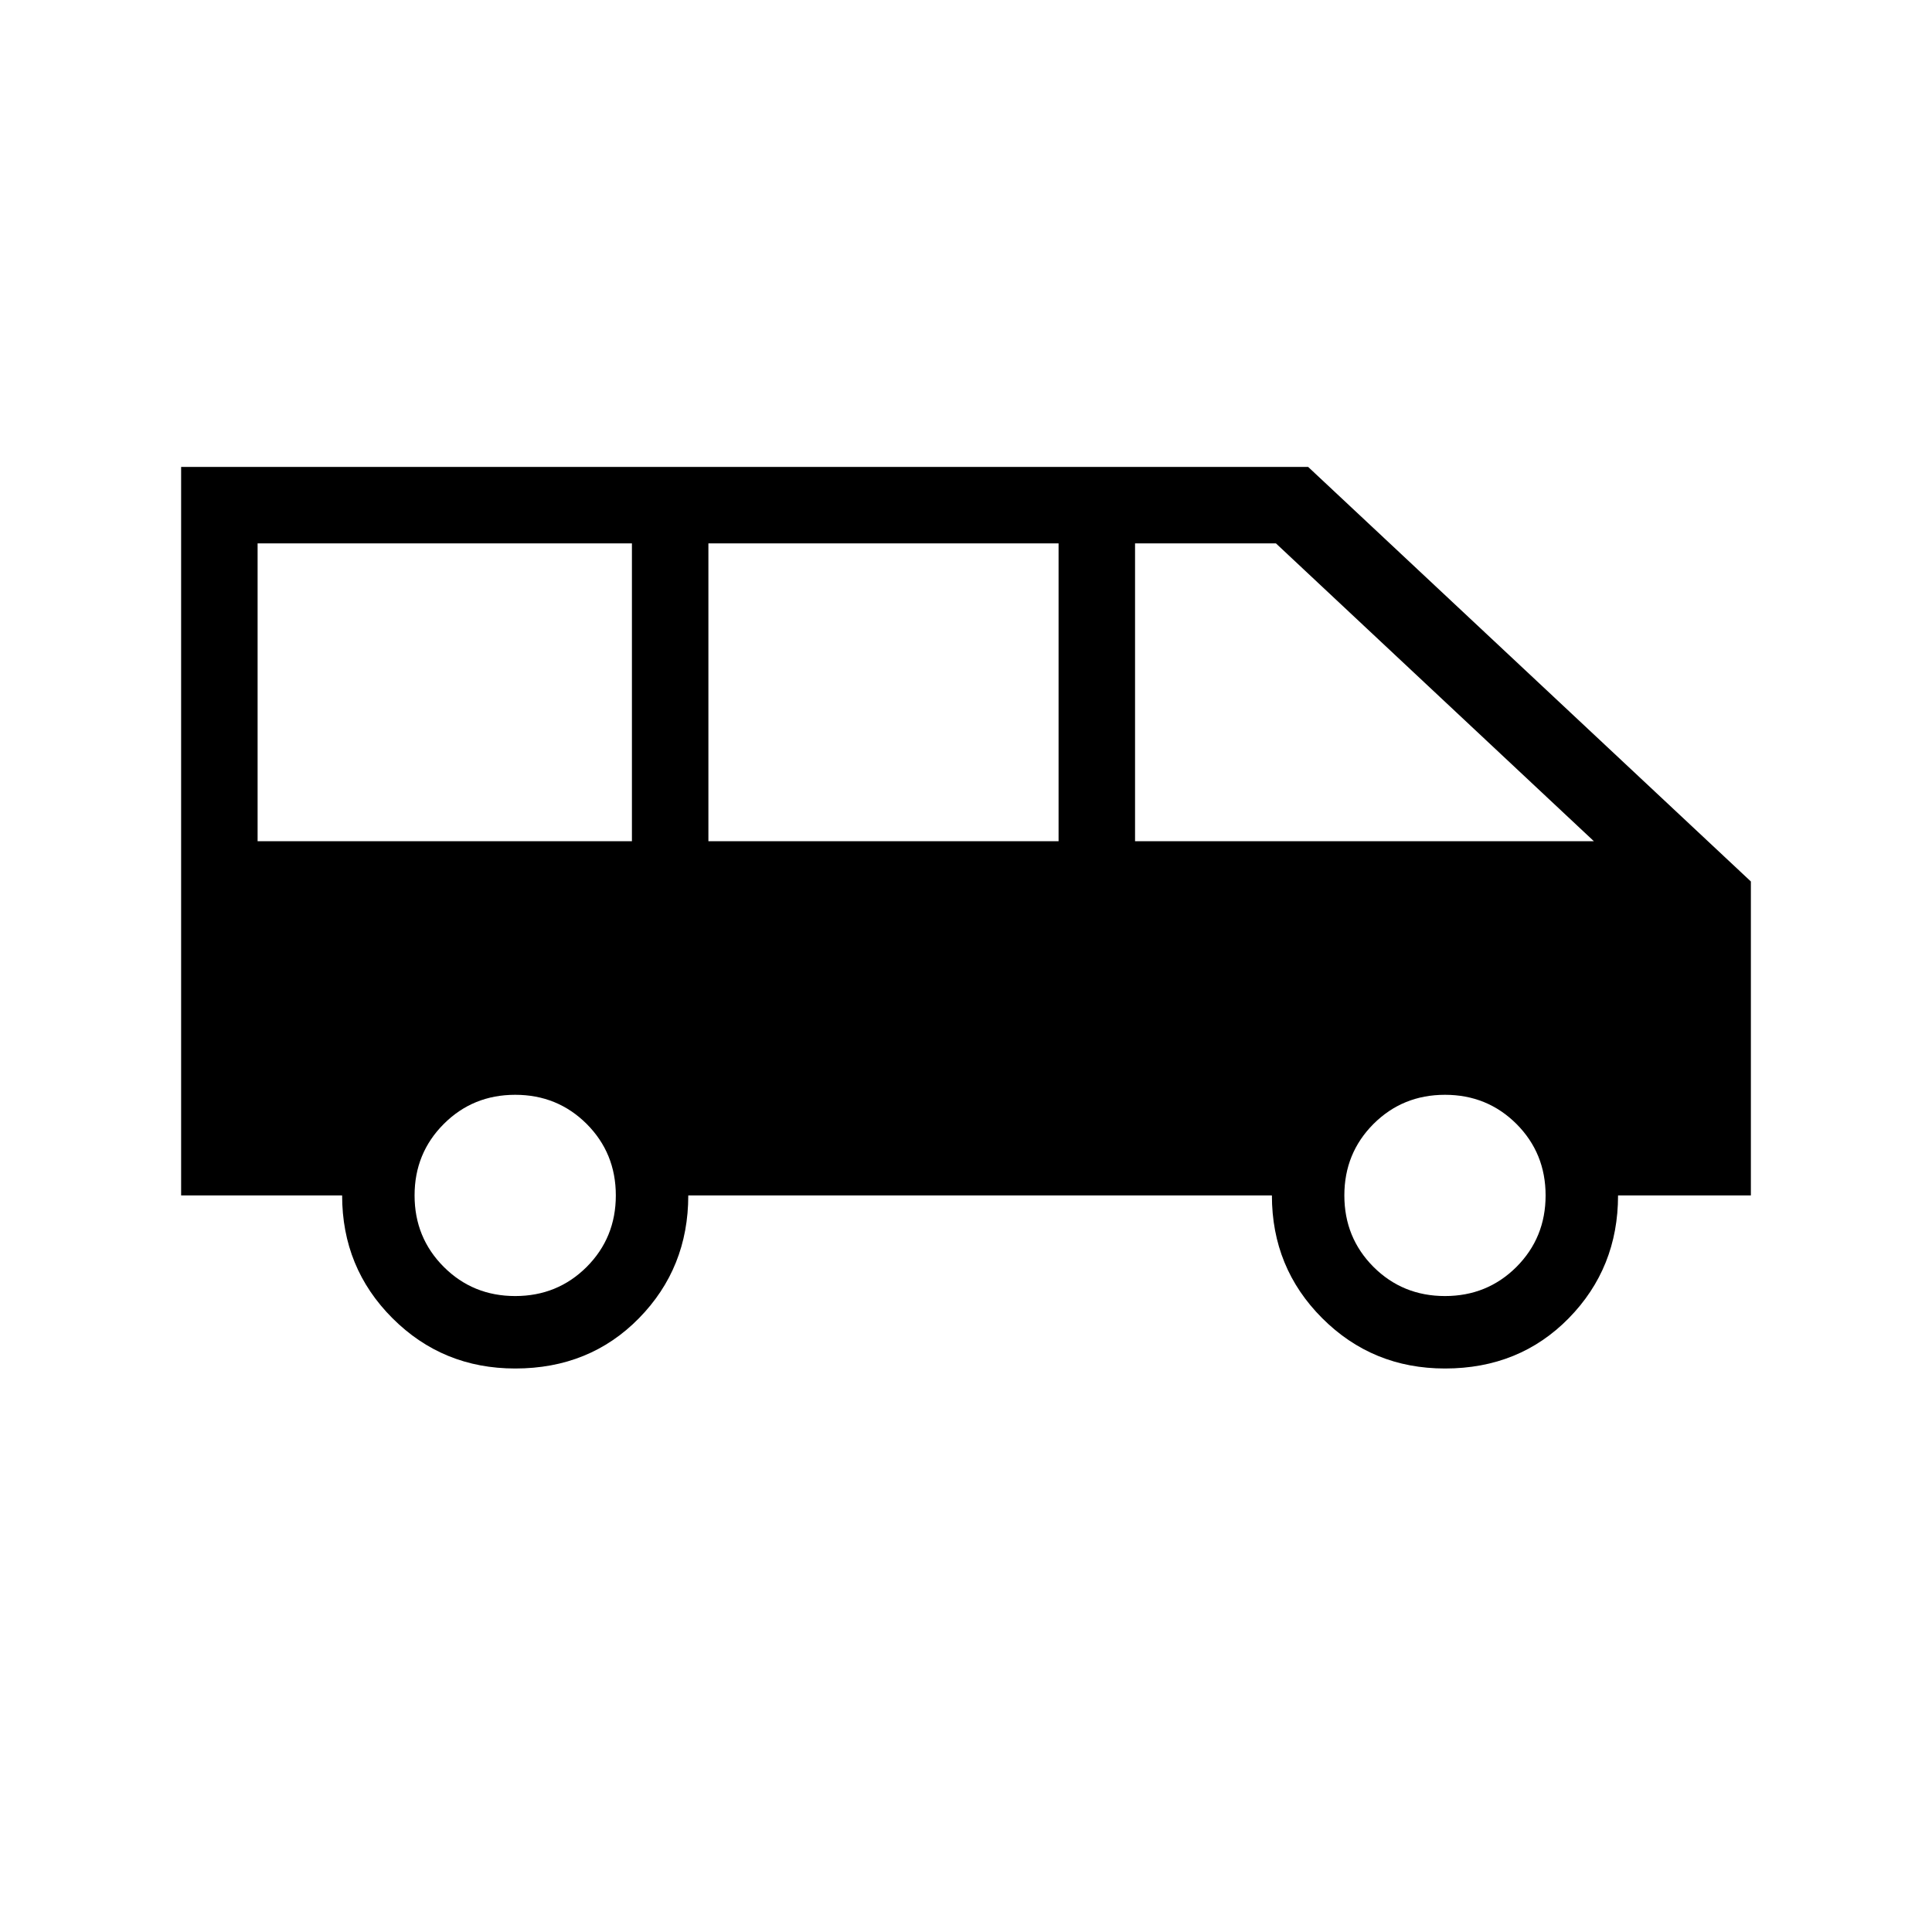 <svg xmlns="http://www.w3.org/2000/svg" height="24" width="24"><path d="M6.4 17Q5.5 17 4.875 16.375Q4.25 15.75 4.25 14.85H2.25V5.8H16.25L21.75 10.95V14.85H20.1Q20.1 15.75 19.488 16.375Q18.875 17 17.95 17Q17.05 17 16.425 16.375Q15.8 15.75 15.8 14.85H8.55Q8.55 15.75 7.938 16.375Q7.325 17 6.4 17ZM14.1 10.45H19.8L15.85 6.75H14.1ZM8.8 10.45H13.15V6.75H8.8ZM3.2 10.45H7.85V6.75H3.2ZM6.4 16.1Q6.925 16.1 7.288 15.738Q7.65 15.375 7.65 14.85Q7.65 14.325 7.288 13.962Q6.925 13.6 6.4 13.6Q5.875 13.6 5.513 13.962Q5.15 14.325 5.15 14.85Q5.15 15.375 5.513 15.738Q5.875 16.1 6.4 16.1ZM17.95 16.1Q18.475 16.1 18.838 15.738Q19.2 15.375 19.2 14.85Q19.2 14.325 18.838 13.962Q18.475 13.6 17.95 13.6Q17.425 13.6 17.062 13.962Q16.7 14.325 16.7 14.85Q16.7 15.375 17.062 15.738Q17.425 16.1 17.95 16.1Z"/></svg>